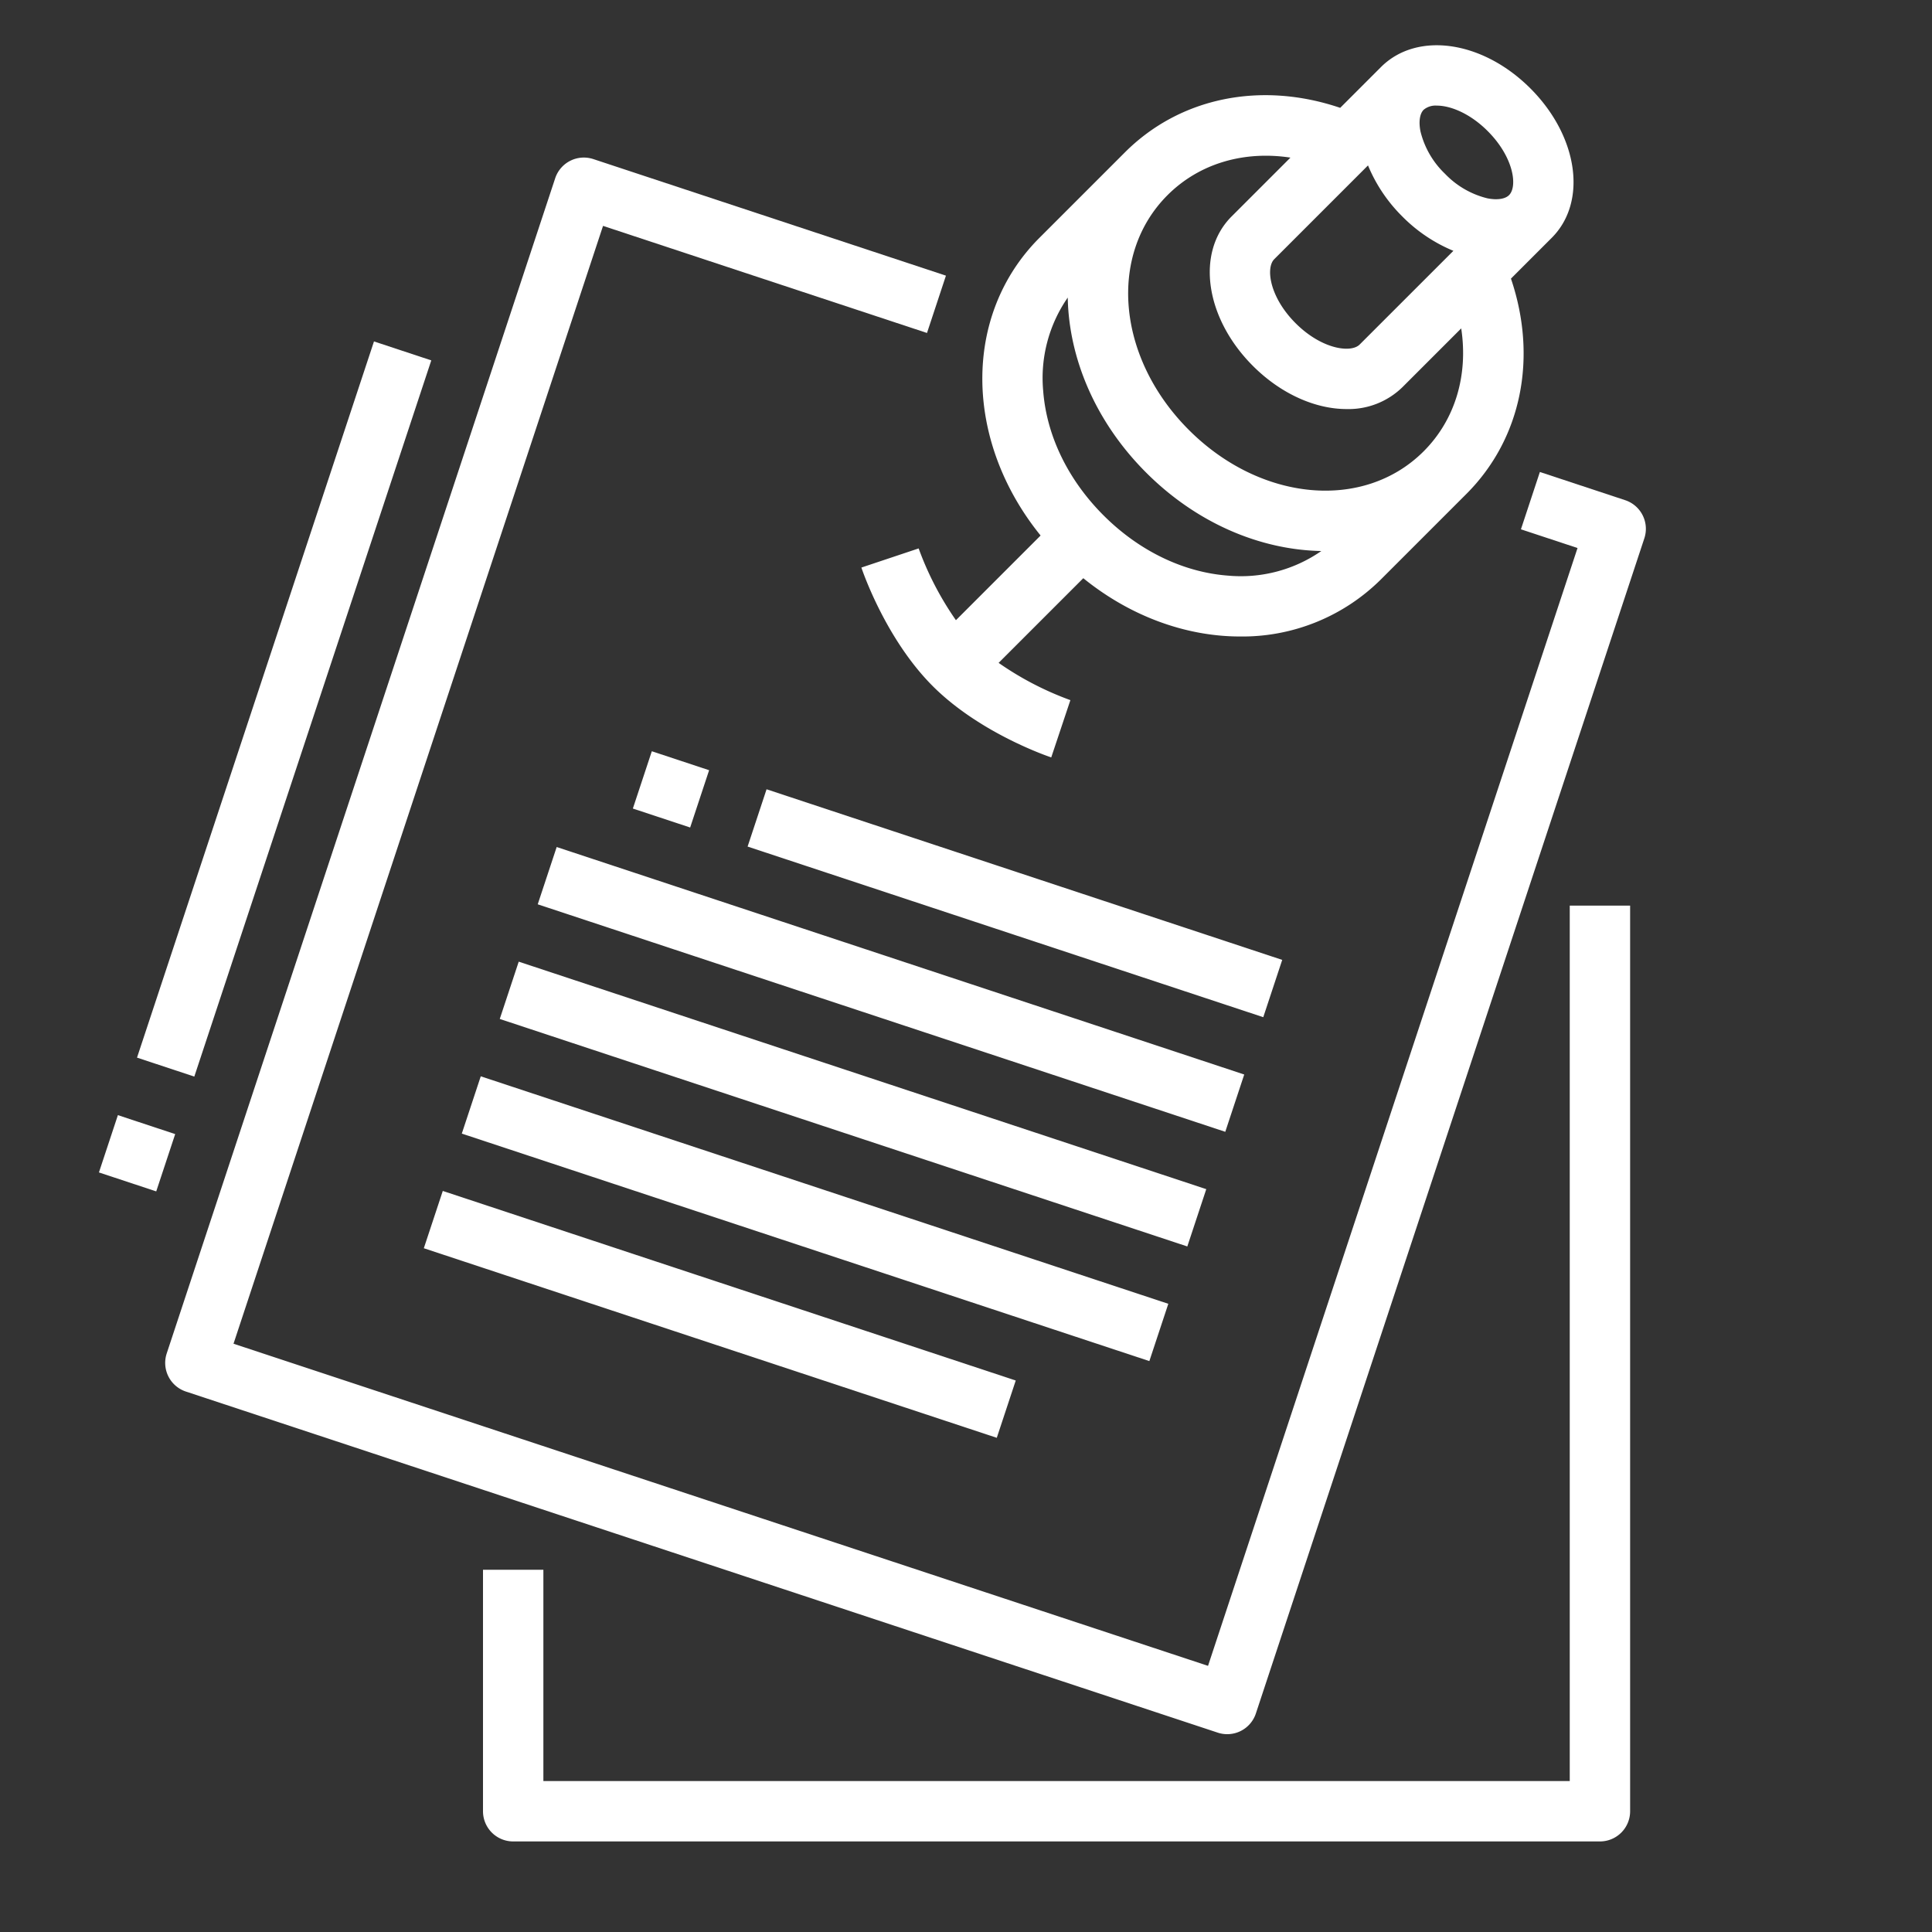 <?xml version="1.0"?>
<svg xmlns="http://www.w3.org/2000/svg" xmlns:xlink="http://www.w3.org/1999/xlink" xmlns:svgjs="http://svgjs.com/svgjs" version="1.1" width="512" height="512" x="0" y="0" viewBox="0 0 512 512" style="enable-background:new 0 0 512 512" xml:space="preserve" class=""><rect x="0" y="0" width="512" height="512" fill="#333333" stroke="none"/><g><g xmlns="http://www.w3.org/2000/svg" id="Outline"><path d="m365.974 17.771-10.809 10.808c-20.983-7.115-42.456-2.8-57.073 11.819l-22.628 22.627c-20.524 20.525-19.937 53.914.305 78.891l-22.439 22.44a82.225 82.225 0 0 1 -9.878-19.019l-15.176 5.072c.256.766 6.4 18.9 18.905 31.411s30.644 18.648 31.41 18.9l5.072-15.176a82.246 82.246 0 0 1 -19.019-9.878l22.438-22.437c12.62 10.228 27.384 15.448 41.557 15.448a52.093 52.093 0 0 0 37.336-15.145l22.625-22.624c14.615-14.616 18.935-36.087 11.818-57.072l10.808-10.809c9.516-9.516 7.031-26.91-5.657-39.6s-30.077-15.172-39.595-5.656zm5.657 39.6a41.176 41.176 0 0 0 13.532 9.1l-24.845 24.839c-2.306 2.306-10.063 1.251-16.971-5.658s-7.963-14.663-5.657-16.969l24.846-24.846a41.174 41.174 0 0 0 9.095 13.531zm-46.279 95.17c-11.837-.911-23.527-6.583-32.916-15.974s-15.063-21.079-15.974-32.916a37.4 37.4 0 0 1 6.5-24.789c.313 16.128 7.33 32.933 20.789 46.392s30.278 20.466 46.414 20.771a37.379 37.379 0 0 1 -24.813 6.513zm51.937-32.944-.016.016c-15.864 15.841-43.184 13.352-62.209-5.673s-21.515-46.345-5.674-62.208l.017-.017c8.384-8.381 20.2-11.829 32.572-9.944l-15.6 15.6c-9.516 9.517-7.03 26.91 5.657 39.6 7.5 7.5 16.64 11.435 24.829 11.434a20.435 20.435 0 0 0 14.77-5.776l15.6-15.6c1.884 12.362-1.564 24.182-9.946 32.565zm16.969-84.853c6.906 6.905 7.963 14.663 5.656 16.97-1.038 1.039-3.187 1.354-5.744.842a23.154 23.154 0 0 1 -11.227-6.5 23.153 23.153 0 0 1 -6.5-11.226c-.511-2.555-.2-4.7.837-5.739a4.912 4.912 0 0 1 3.5-1.1c3.51-.008 8.699 1.971 13.478 6.75z" fill="#ffffff" data-original="#000000" style="" class=""/><path d="m430.683 132.552-22.6-7.471-5.021 15.191 15 4.96-97.922 296.235-258.256-85.367 97.926-296.239 85.851 28.381 5.022-15.191-93.448-30.892a8 8 0 0 0 -10.106 5.085l-102.947 311.426a8 8 0 0 0 5.085 10.106l273.447 90.393a7.993 7.993 0 0 0 10.106-5.085l102.948-311.426a8 8 0 0 0 -5.085-10.106z" fill="#ffffff" data-original="#000000" style="" class=""/><path d="m-24.621 179.829h200v16h-200z" transform="matrix(.314 -.949 .949 .314 -126.616 200.45)" fill="#ffffff" data-original="#000000" style="" class=""/><path d="m28.46 297.563h16v16h-16z" transform="matrix(.314 -.949 .949 .314 -265.106 244.281)" fill="#ffffff" data-original="#000000" style="" class=""/><path d="m169.89 201.077h16v16.001h-16z" transform="matrix(.314 -.949 .949 .314 -76.453 312.361)" fill="#ffffff" data-original="#000000" style="" class=""/><path d="m261.039 167.208h16v143.999h-16z" transform="matrix(.314 -.949 .949 .314 -42.523 419.573)" fill="#ffffff" data-original="#000000" style="" class=""/><path d="m228.209 166.058h16v192h-16z" transform="matrix(.314 -.949 .949 .314 -86.744 404.08)" fill="#ffffff" data-original="#000000" style="" class=""/><path d="m218.165 196.441h16v192h-16z" transform="matrix(.314 -.949 .949 .314 -122.484 415.391)" fill="#ffffff" data-original="#000000" style="" class=""/><path d="m208.121 226.824h16v192h-16z" transform="matrix(.314 -.949 .949 .314 -158.223 426.701)" fill="#ffffff" data-original="#000000" style="" class=""/><path d="m182.886 268.185h16v160h-16z" transform="matrix(.314 -.949 .949 .314 -199.616 420.144)" fill="#ffffff" data-original="#000000" style="" class=""/><path d="m128 416v64a8 8 0 0 0 8 8h288a8 8 0 0 0 8-8v-240h-16v232h-272v-56z" fill="#ffffff" data-original="#000000" style="" class=""/></g></g></svg>
